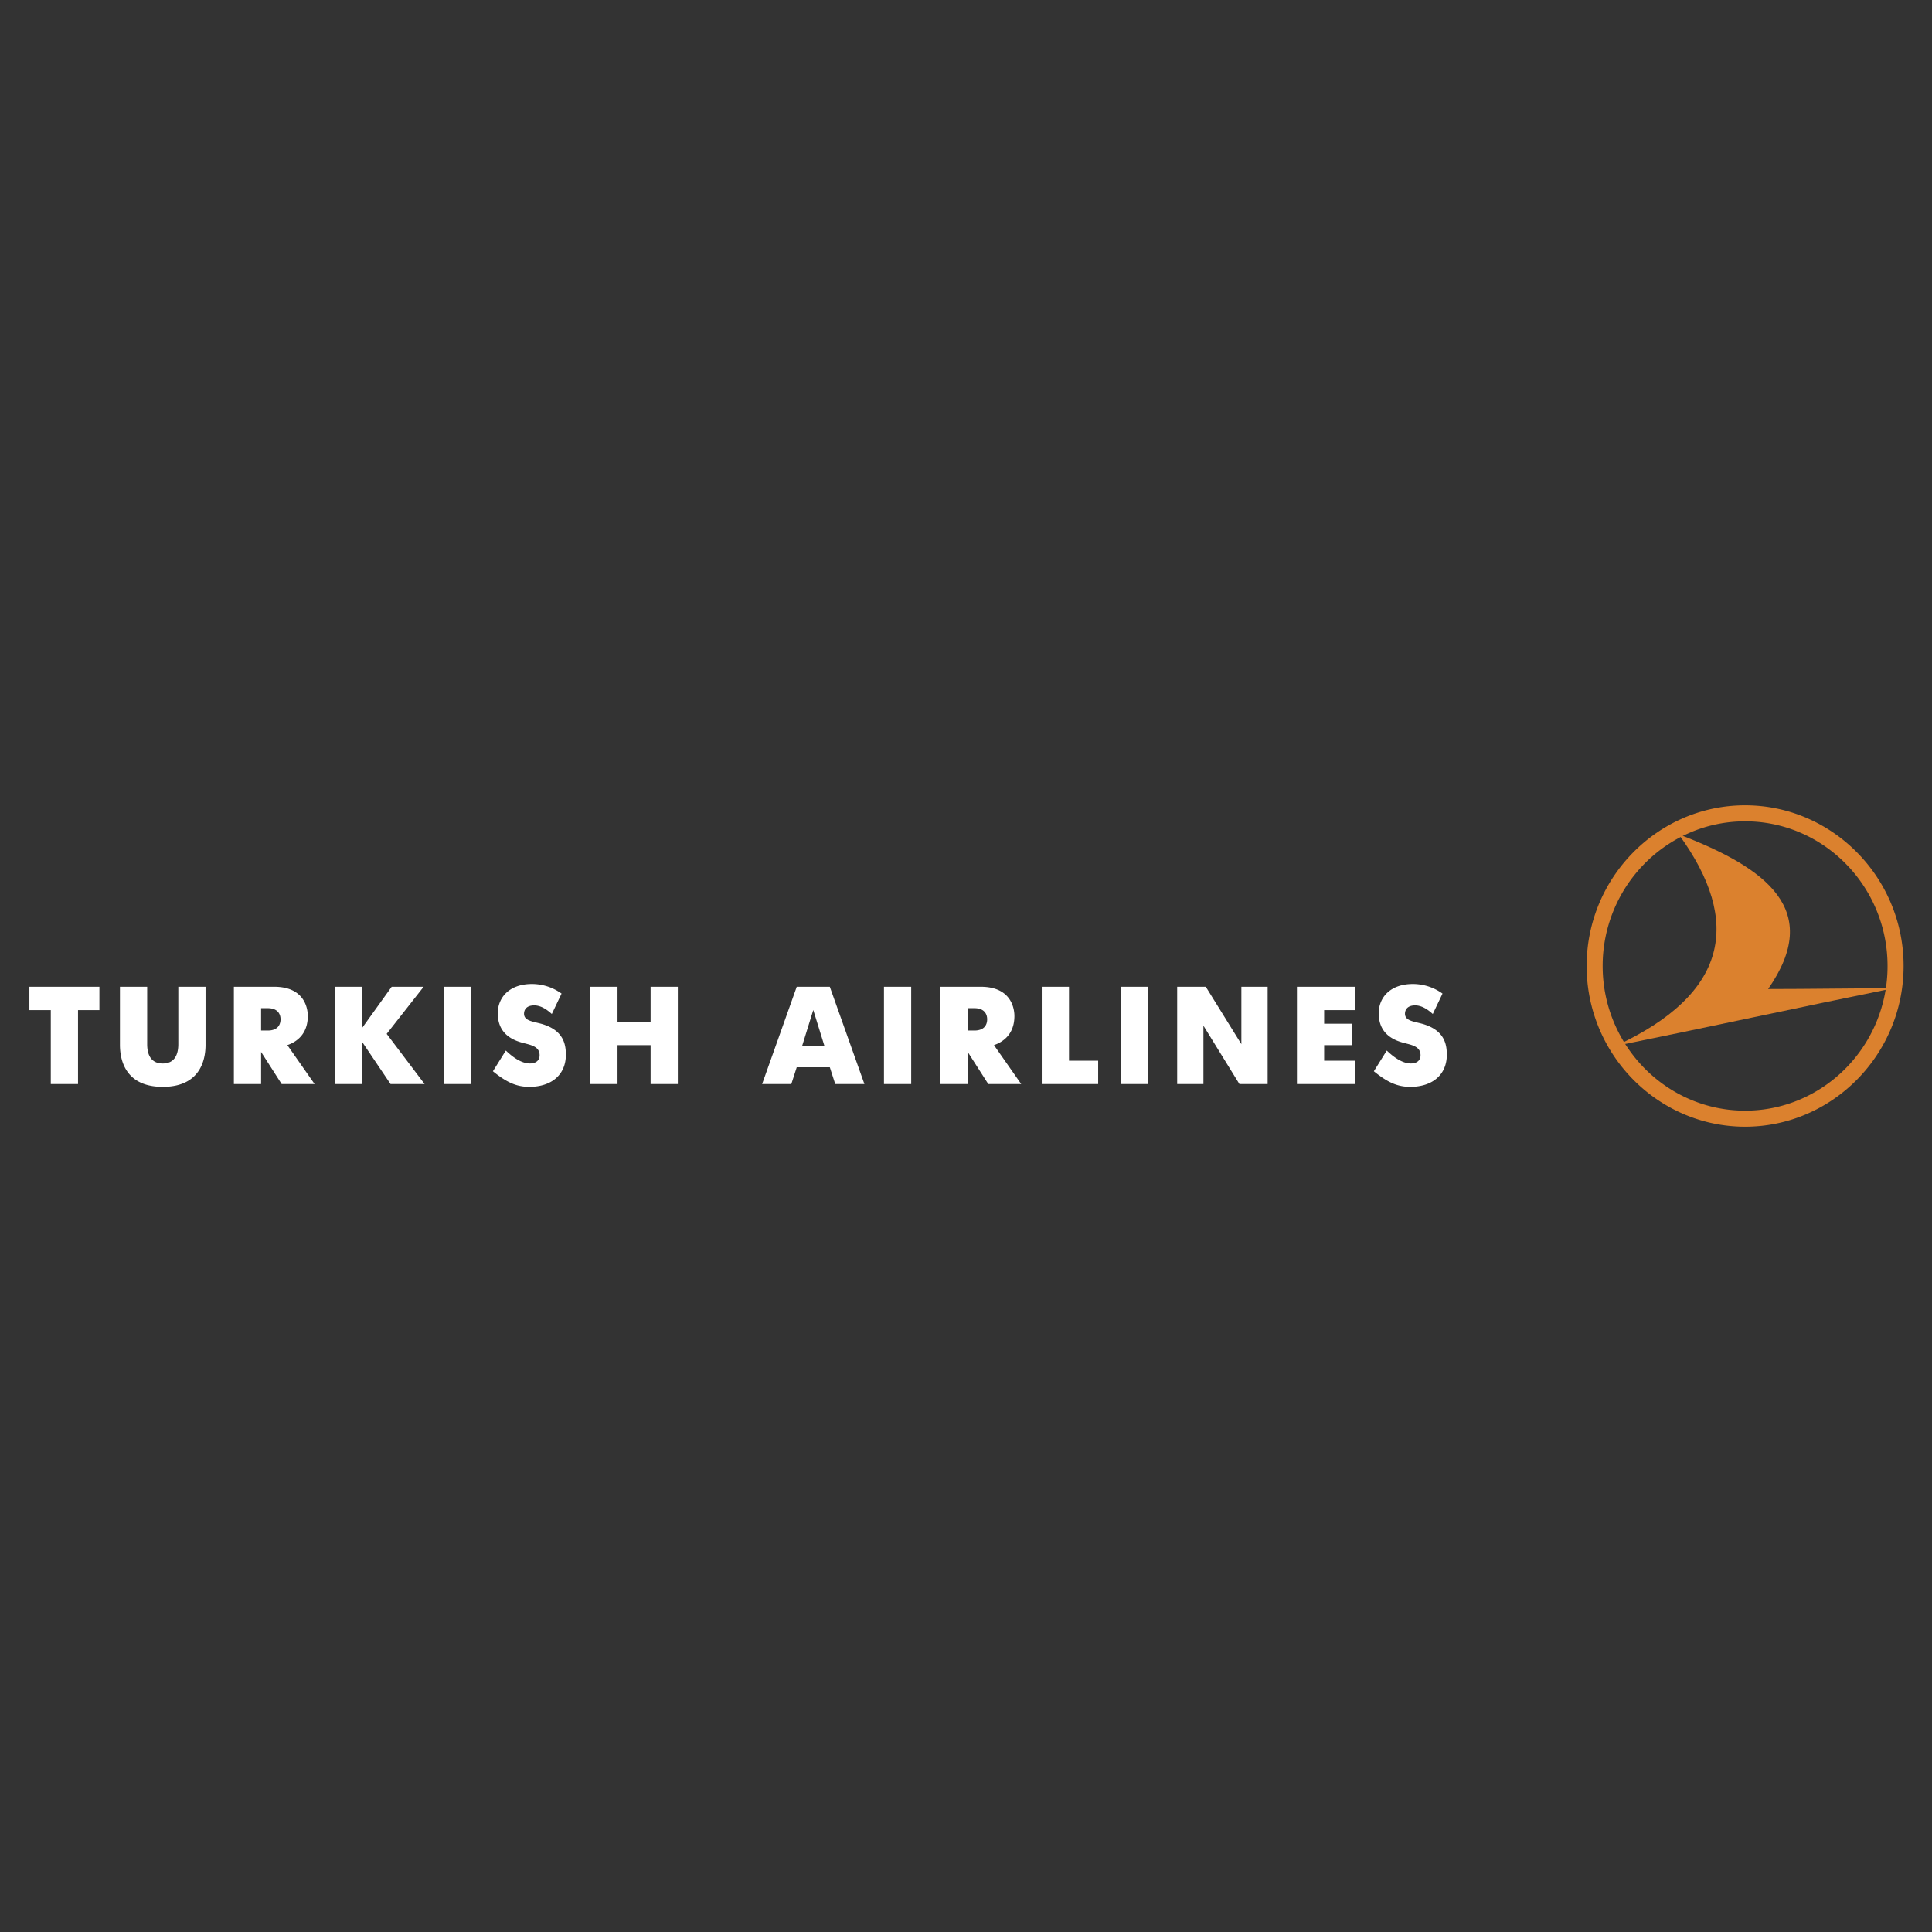 <svg xmlns="http://www.w3.org/2000/svg" width="2500" height="2500" viewBox="0 0 192.756 192.756"><rect x="0" y="0" width="192.756" height="192.756" fill="#333333" stroke="none"/><path fill-rule="evenodd" clip-rule="evenodd" fill="none" d="M0 0h192.756v192.756H0V0z"/><path d="M161.205 104.348c9.104-1.842 18.586-3.91 27.689-5.75-3.961 0-8.527.076-12.488.076 5.465-7.834-.047-12.045-8.922-15.435 6.409 8.795 4.864 15.945-6.279 21.109z" fill-rule="evenodd" clip-rule="evenodd" fill="#db812e"/><path d="M174.111 80.346c4.354 0 8.309 1.804 11.174 4.711a16.096 16.096 0 0 1 4.637 11.321c0 4.411-1.775 8.417-4.637 11.321-2.865 2.906-6.82 4.711-11.174 4.711-4.355 0-8.311-1.805-11.176-4.711a16.096 16.096 0 0 1-4.635-11.321c0-4.411 1.773-8.417 4.635-11.321 2.866-2.907 6.821-4.711 11.176-4.711zm0 1.599c-3.914 0-7.467 1.619-10.039 4.229a14.505 14.505 0 0 0-4.174 10.204c0 3.979 1.598 7.589 4.174 10.204 2.572 2.609 6.125 4.229 10.039 4.229 3.912 0 7.465-1.619 10.037-4.229a14.498 14.498 0 0 0 4.174-10.204c0-3.979-1.596-7.589-4.174-10.204-2.572-2.61-6.125-4.229-10.037-4.229z" fill="#db812e"/><path fill-rule="evenodd" clip-rule="evenodd" fill="white" d="M5.067 108.154h2.717v-7.377h2.134v-2.328H2.932v2.328h2.135v7.377zM16.237 108.434c4.048 0 4.27-3.164 4.27-4.203V98.45H17.79v5.725c0 .598-.111 1.928-1.553 1.928s-1.553-1.33-1.553-1.928V98.45h-2.717v5.781c0 1.039.222 4.203 4.27 4.203zM23.333 108.154h2.717v-3.203l2.052 3.203h3.286l-2.717-3.883c.915-.318 2.038-1.082 2.038-2.91 0-.445-.111-2.912-3.355-2.912h-4.02v9.705h-.001zm2.716-5.338v-2.232h.666c.97 0 1.275.568 1.275 1.109 0 .568-.305 1.123-1.275 1.123h-.666zM33.435 108.154h2.717v-4.174l2.814 4.174h3.397l-3.784-5.006 3.687-4.699h-3.188l-2.926 4.076v-4.076h-2.717v9.705zM44.315 108.154h2.717v-9.705h-2.717v9.705zM56.026 99.129a5.057 5.057 0 0 0-2.953-.957c-2.273 0-3.41 1.359-3.41 2.926 0 1.926 1.317 2.605 2.315 2.896.846.25 1.858.332 1.858 1.289 0 .582-.458.818-.957.818-.804 0-1.65-.555-2.412-1.289l-1.29 2.066c1.4 1.137 2.384 1.555 3.632 1.555 2.273 0 3.646-1.264 3.646-3.191 0-.943-.167-2.314-2.121-2.994-.929-.334-2.052-.305-2.052-1.109 0-.346.194-.832 1.012-.832.693 0 1.303.443 1.76.859l.972-2.037zM58.893 108.154h2.717v-3.883h3.3v3.883h2.716v-9.705H64.91v3.494h-3.3v-3.494h-2.717v9.705zM76.037 108.154h2.913l.541-1.678h3.3l.541 1.678h2.911l-3.452-9.705h-3.3l-3.454 9.705zm5.104-7.39l1.109 3.578h-2.218l1.109-3.578zM88.194 108.154h2.717v-9.705h-2.717v9.705zM93.833 108.154h2.717v-3.203l2.051 3.203h3.285l-2.717-3.883c.916-.318 2.039-1.082 2.039-2.91 0-.445-.111-2.912-3.355-2.912h-4.021v9.705h.001zm2.717-5.338v-2.232h.665c.971 0 1.275.568 1.275 1.109 0 .568-.305 1.123-1.275 1.123h-.665zM103.936 108.154h5.628v-2.33h-2.91v-7.375h-2.718v9.705zM111.807 108.154h2.718v-9.705h-2.718v9.705zM117.447 108.154h2.619v-5.824l3.592 5.824h2.815v-9.705h-2.621v5.725l-3.549-5.725h-2.856v9.705zM129.395 108.154h5.822v-2.33h-3.106v-1.553h2.815v-2.134h-2.815v-1.36h3.106v-2.328h-5.822v9.705zM143.92 99.129a5.06 5.06 0 0 0-2.953-.957c-2.273 0-3.41 1.359-3.41 2.926 0 1.926 1.316 2.605 2.314 2.896.846.25 1.857.332 1.857 1.289 0 .582-.457.818-.957.818-.803 0-1.648-.555-2.412-1.289l-1.289 2.066c1.4 1.137 2.385 1.555 3.633 1.555 2.273 0 3.646-1.264 3.646-3.191 0-.943-.166-2.314-2.121-2.994-.93-.334-2.053-.305-2.053-1.109 0-.346.195-.832 1.012-.832.693 0 1.305.443 1.762.859l.971-2.037z"/></svg>
